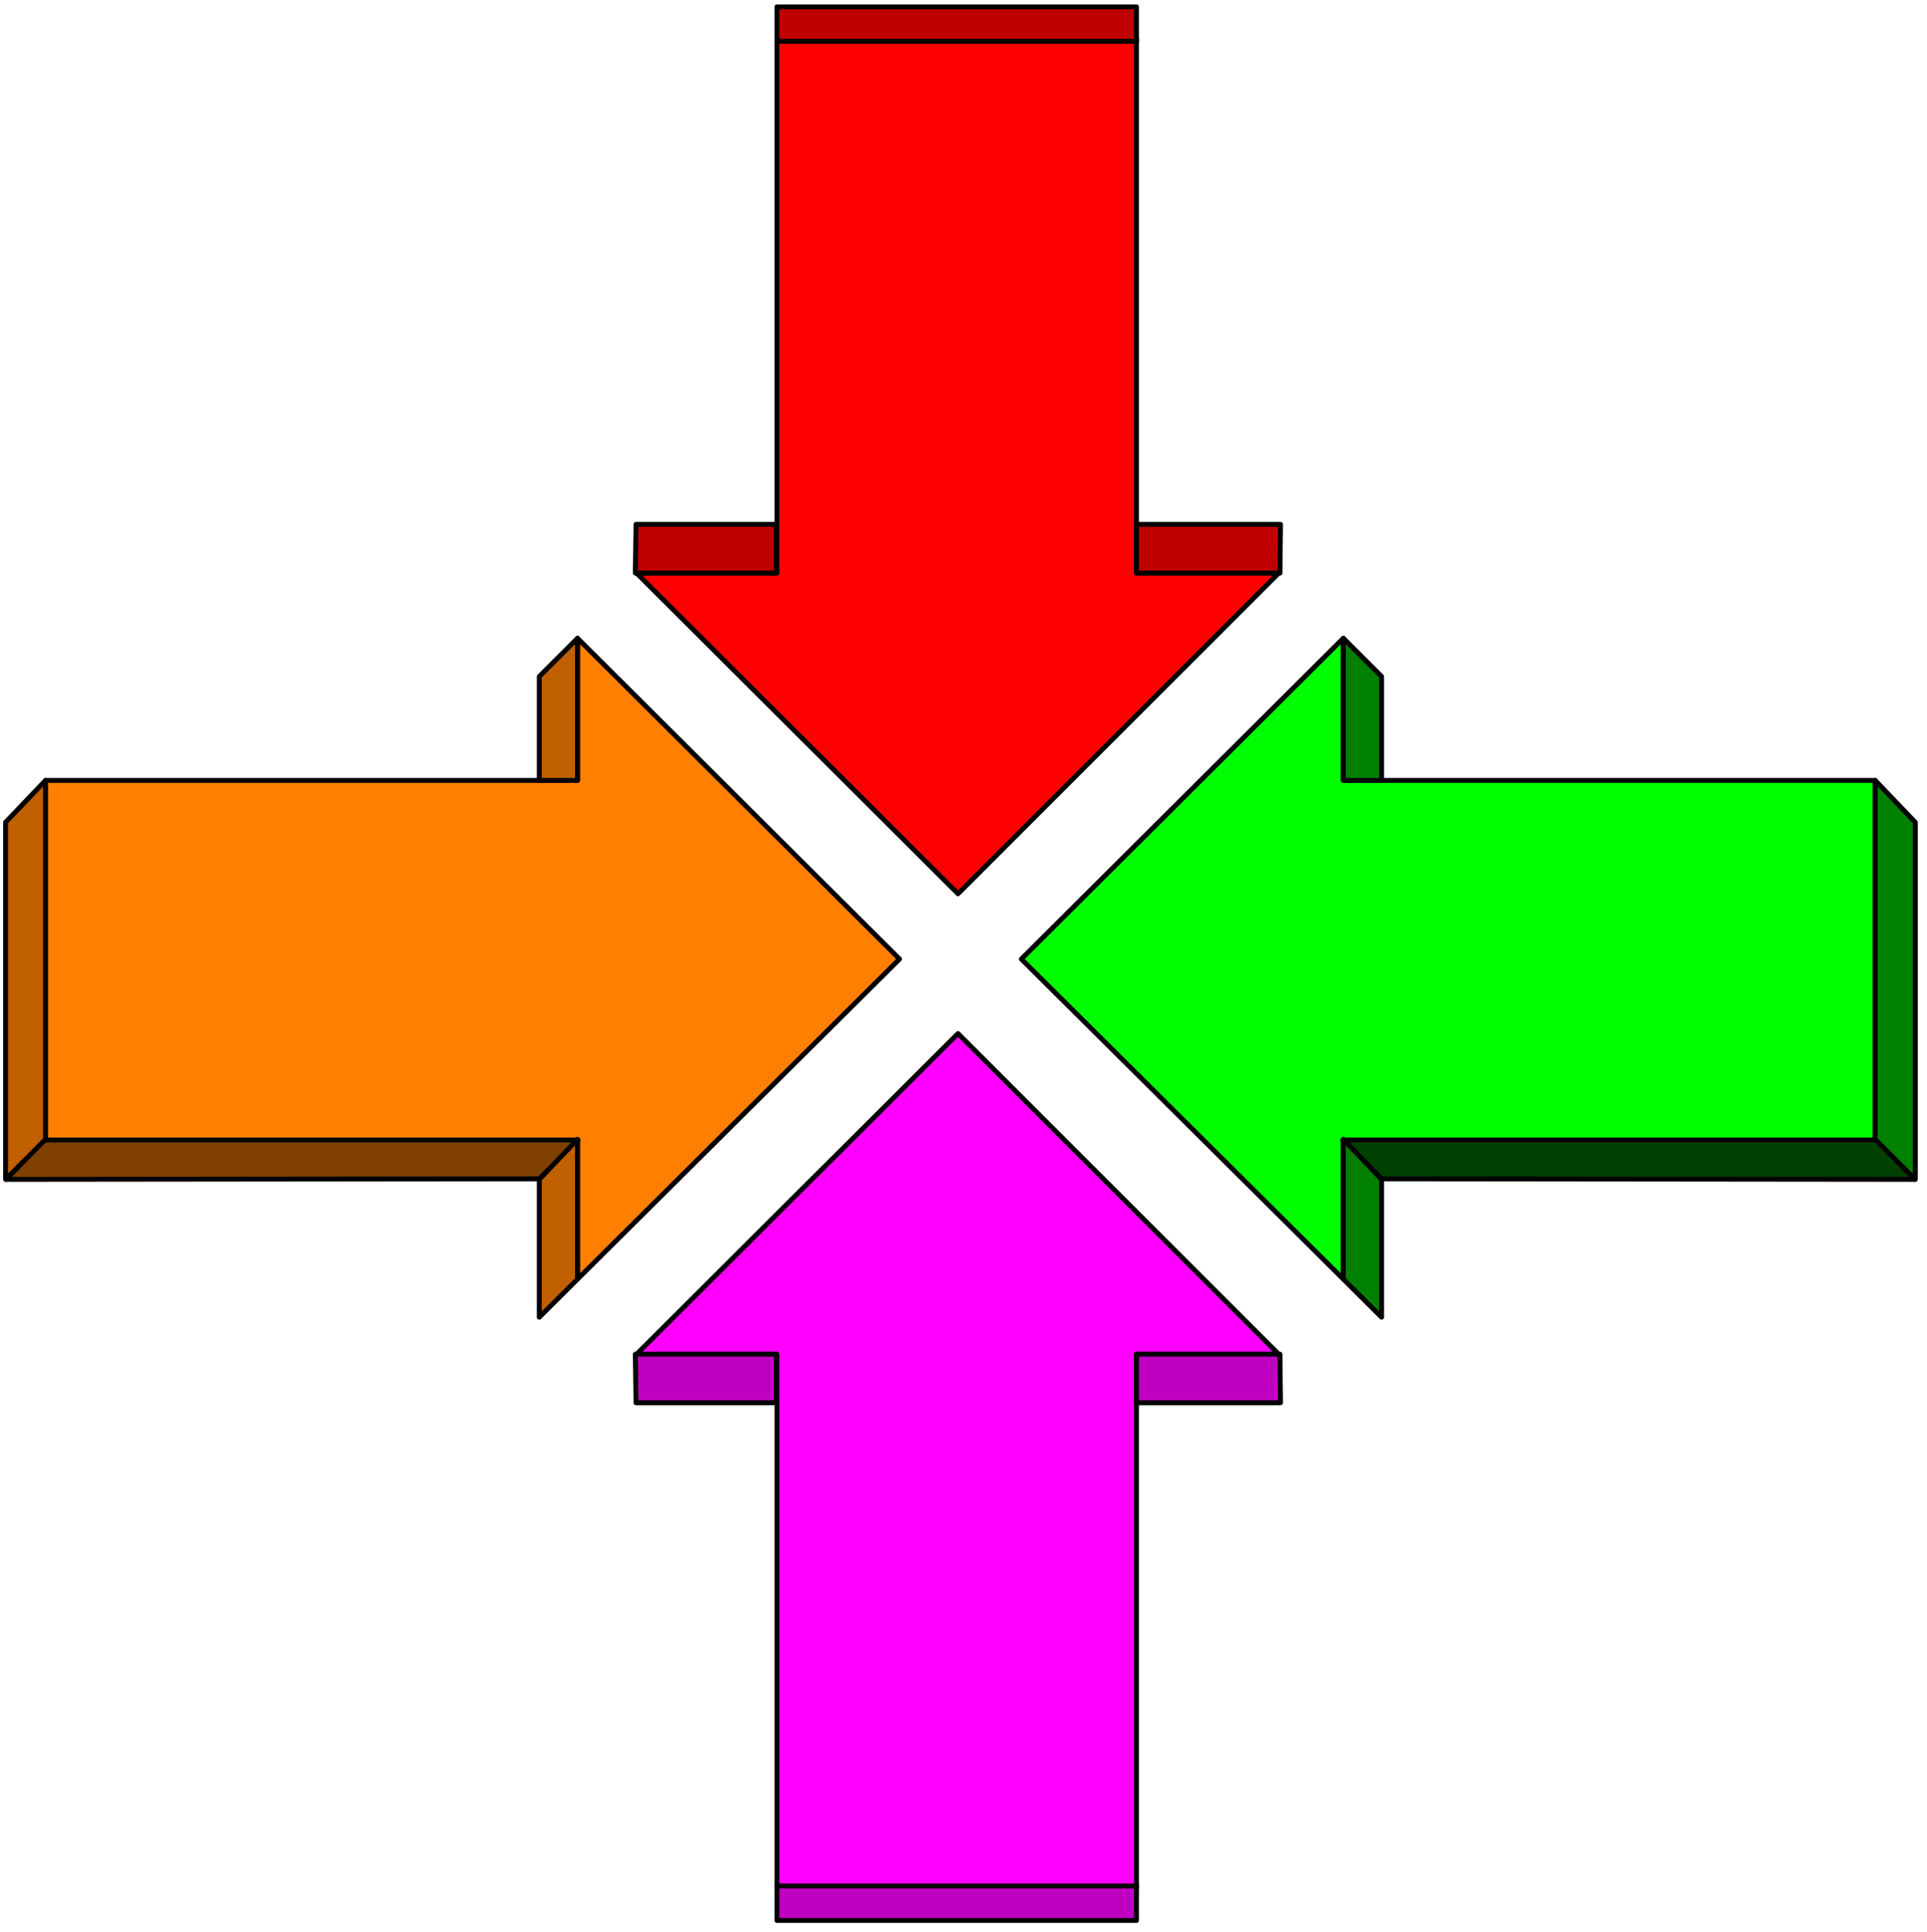 <?xml version="1.0" encoding="UTF-8" standalone="no"?>
<svg
   xmlns:ooo="http://xml.openoffice.org/svg/export"
   xmlns:dc="http://purl.org/dc/elements/1.1/"
   xmlns:cc="http://creativecommons.org/ns#"
   xmlns:rdf="http://www.w3.org/1999/02/22-rdf-syntax-ns#"
   xmlns:svg="http://www.w3.org/2000/svg"
   xmlns="http://www.w3.org/2000/svg"
   xmlns:sodipodi="http://sodipodi.sourceforge.net/DTD/sodipodi-0.dtd"
   xmlns:inkscape="http://www.inkscape.org/namespaces/inkscape"
   version="1.2"
   width="138.07mm"
   height="138.47mm"
   viewBox="0 0 13806.999 13847"
   preserveAspectRatio="xMidYMid"
   xml:space="preserve"
   id="svg136"
   sodipodi:docname="inarrows.svg"
   style="fill-rule:evenodd;stroke-width:28.222;stroke-linejoin:round"
   inkscape:version="0.92.5 (2060ec1f9f, 2020-04-08)"><sodipodi:namedview
   pagecolor="#ffffff"
   bordercolor="#666666"
   borderopacity="1"
   objecttolerance="10"
   gridtolerance="10"
   guidetolerance="10"
   inkscape:pageopacity="0"
   inkscape:pageshadow="2"
   inkscape:window-width="664"
   inkscape:window-height="487"
   id="namedview138"
   showgrid="false"
   inkscape:zoom="0.2102413"
   inkscape:cx="260.93858"
   inkscape:cy="261.65669"
   inkscape:window-x="0"
   inkscape:window-y="0"
   inkscape:window-maximized="0"
   inkscape:current-layer="svg136" />
 <defs
   class="ClipPathGroup"
   id="defs8">
  <clipPath
   id="presentation_clip_path"
   clipPathUnits="userSpaceOnUse">
   <rect
   x="0"
   y="0"
   width="21000"
   height="29700"
   id="rect2" />
  </clipPath>
  <clipPath
   id="presentation_clip_path_shrink"
   clipPathUnits="userSpaceOnUse">
   <rect
   x="21"
   y="29"
   width="20958"
   height="29641"
   id="rect5" />
  </clipPath>
 </defs>
 <defs
   class="TextShapeIndex"
   id="defs12">
  <g
   ooo:slide="id1"
   ooo:id-list="id3"
   id="g10" />
 </defs>
 <defs
   class="EmbeddedBulletChars"
   id="defs44">
  <g
   id="bullet-char-template-57356"
   transform="matrix(4.8828125e-4,0,0,-4.8828125e-4,0,0)">
   <path
   d="M 580,1141 1163,571 580,0 -4,571 Z"
   id="path14"
   inkscape:connector-curvature="0" />
  </g>
  <g
   id="bullet-char-template-57354"
   transform="matrix(4.8828125e-4,0,0,-4.8828125e-4,0,0)">
   <path
   d="M 8,1128 H 1137 V 0 H 8 Z"
   id="path17"
   inkscape:connector-curvature="0" />
  </g>
  <g
   id="bullet-char-template-10146"
   transform="matrix(4.8828125e-4,0,0,-4.8828125e-4,0,0)">
   <path
   d="M 174,0 602,739 174,1481 1456,739 Z M 1358,739 309,1346 659,739 Z"
   id="path20"
   inkscape:connector-curvature="0" />
  </g>
  <g
   id="bullet-char-template-10132"
   transform="matrix(4.8828125e-4,0,0,-4.8828125e-4,0,0)">
   <path
   d="M 2015,739 1276,0 H 717 l 543,543 H 174 v 393 h 1086 l -543,545 h 557 z"
   id="path23"
   inkscape:connector-curvature="0" />
  </g>
  <g
   id="bullet-char-template-10007"
   transform="matrix(4.8828125e-4,0,0,-4.8828125e-4,0,0)">
   <path
   d="m 0,-2 c -7,16 -16,29 -25,39 l 381,530 c -94,256 -141,385 -141,387 0,25 13,38 40,38 9,0 21,-2 34,-5 21,4 42,12 65,25 l 27,-13 111,-251 280,301 64,-25 24,25 c 21,-10 41,-24 62,-43 C 886,937 835,863 770,784 769,783 710,716 594,584 L 774,223 c 0,-27 -21,-55 -63,-84 l 16,-20 C 717,90 699,76 672,76 641,76 570,178 457,381 L 164,-76 c -22,-34 -53,-51 -92,-51 -42,0 -63,17 -64,51 -7,9 -10,24 -10,44 0,9 1,19 2,30 z"
   id="path26"
   inkscape:connector-curvature="0" />
  </g>
  <g
   id="bullet-char-template-10004"
   transform="matrix(4.8828125e-4,0,0,-4.8828125e-4,0,0)">
   <path
   d="M 285,-33 C 182,-33 111,30 74,156 52,228 41,333 41,471 c 0,78 14,145 41,201 34,71 87,106 158,106 53,0 88,-31 106,-94 l 23,-176 c 8,-64 28,-97 59,-98 l 735,706 c 11,11 33,17 66,17 42,0 63,-15 63,-46 V 965 c 0,-36 -10,-64 -30,-84 L 442,47 C 390,-6 338,-33 285,-33 Z"
   id="path29"
   inkscape:connector-curvature="0" />
  </g>
  <g
   id="bullet-char-template-9679"
   transform="matrix(4.8828125e-4,0,0,-4.8828125e-4,0,0)">
   <path
   d="M 813,0 C 632,0 489,54 383,161 276,268 223,411 223,592 c 0,181 53,324 160,431 106,107 249,161 430,161 179,0 323,-54 432,-161 108,-107 162,-251 162,-431 0,-180 -54,-324 -162,-431 C 1136,54 992,0 813,0 Z"
   id="path32"
   inkscape:connector-curvature="0" />
  </g>
  <g
   id="bullet-char-template-8226"
   transform="matrix(4.8828125e-4,0,0,-4.8828125e-4,0,0)">
   <path
   d="m 346,457 c -73,0 -137,26 -191,78 -54,51 -81,114 -81,188 0,73 27,136 81,188 54,52 118,78 191,78 73,0 134,-26 185,-79 51,-51 77,-114 77,-187 0,-75 -25,-137 -76,-188 -50,-52 -112,-78 -186,-78 z"
   id="path35"
   inkscape:connector-curvature="0" />
  </g>
  <g
   id="bullet-char-template-8211"
   transform="matrix(4.8828125e-4,0,0,-4.8828125e-4,0,0)">
   <path
   d="M -4,459 H 1135 V 606 H -4 Z"
   id="path38"
   inkscape:connector-curvature="0" />
  </g>
  <g
   id="bullet-char-template-61548"
   transform="matrix(4.8828125e-4,0,0,-4.8828125e-4,0,0)">
   <path
   d="m 173,740 c 0,163 58,303 173,419 116,115 255,173 419,173 163,0 302,-58 418,-173 116,-116 174,-256 174,-419 0,-163 -58,-303 -174,-418 C 1067,206 928,148 765,148 601,148 462,206 346,322 231,437 173,577 173,740 Z"
   id="path41"
   inkscape:connector-curvature="0" />
  </g>
 </defs>
 <g
   id="g49"
   transform="translate(-3596,-7926)">
  <g
   id="id2"
   class="Master_Slide">
   <g
   id="bg-id2"
   class="Background" />
   <g
   id="bo-id2"
   class="BackgroundObjects" />
  </g>
 </g>
 <g
   class="SlideGroup"
   id="g134"
   transform="translate(-3596,-7926)">
  <g
   id="g132">
   <g
   id="container-id1">
    <g
   id="id1"
   class="Slide"
   clip-path="url(#presentation_clip_path)">
     <g
   class="Page"
   id="g128">
      <g
   class="Graphic"
   id="g126">
       <g
   id="id3">
        <rect
   class="BoundingBox"
   x="3596"
   y="7926"
   width="13807"
   height="13847"
   id="rect51"
   style="fill:none;stroke:none" />
        <path
   d="M 11739,21455 H 9163 V 17631 H 8157 l 2303,-2298 2298,2298 h -1019 z"
   id="path53"
   inkscape:connector-curvature="0"
   style="fill:#ff00ff;stroke:none" />
        <path
   d="M 11739,21455 H 9163 V 17631 H 8157 l 2303,-2298 2298,2298 h -1019 z"
   id="path55"
   inkscape:connector-curvature="0"
   style="fill:none;stroke:#000000;stroke-width:35;stroke-linecap:round;stroke-linejoin:round" />
        <path
   d="m 9163,21442 h 2576 v 247 H 9163 Z"
   id="path57"
   inkscape:connector-curvature="0"
   style="fill:#c000c0;stroke:none" />
        <path
   d="m 9163,21442 h 2576 v 247 H 9163 Z"
   id="path59"
   inkscape:connector-curvature="0"
   style="fill:none;stroke:#000000;stroke-width:35;stroke-linecap:round;stroke-linejoin:round" />
        <path
   d="m 9159,17979 v -348 H 8148 l 5,348 z"
   id="path61"
   inkscape:connector-curvature="0"
   style="fill:#c000c0;stroke:none" />
        <path
   d="m 9159,17979 v -348 H 8148 l 5,348 z"
   id="path63"
   inkscape:connector-curvature="0"
   style="fill:none;stroke:#000000;stroke-width:35;stroke-linecap:round;stroke-linejoin:round" />
        <path
   d="m 12771,17979 -4,-348 h -1028 v 348 z"
   id="path65"
   inkscape:connector-curvature="0"
   style="fill:#c000c0;stroke:none" />
        <path
   d="m 12771,17979 -4,-348 h -1028 v 348 z"
   id="path67"
   inkscape:connector-curvature="0"
   style="fill:none;stroke:#000000;stroke-width:35;stroke-linecap:round;stroke-linejoin:round" />
        <path
   d="m 3922,13519 v 2581 h 3812 v 993 l 2307,-2294 -2307,-2299 v 1019 z"
   id="path69"
   inkscape:connector-curvature="0"
   style="fill:#ff8000;stroke:none" />
        <path
   d="m 3922,13519 v 2581 h 3812 v 993 l 2307,-2294 -2307,-2299 v 1019 z"
   id="path71"
   inkscape:connector-curvature="0"
   style="fill:none;stroke:#000000;stroke-width:35;stroke-linecap:round;stroke-linejoin:round" />
        <path
   d="m 7460,16374 278,-278 H 3909 l -269,282 z"
   id="path73"
   inkscape:connector-curvature="0"
   style="fill:#804000;stroke:none" />
        <path
   d="m 7460,16374 278,-278 H 3909 l -269,282 z"
   id="path75"
   inkscape:connector-curvature="0"
   style="fill:none;stroke:#000000;stroke-width:35;stroke-linecap:round;stroke-linejoin:round" />
        <path
   d="m 7460,16378 274,-287 v 1002 l -274,273 z"
   id="path77"
   inkscape:connector-curvature="0"
   style="fill:#c06000;stroke:none" />
        <path
   d="m 7460,16378 274,-287 v 1002 l -274,273 z"
   id="path79"
   inkscape:connector-curvature="0"
   style="fill:none;stroke:#000000;stroke-width:35;stroke-linecap:round;stroke-linejoin:round" />
        <path
   d="m 3636,13819 286,-300 v 2572 l -286,287 z"
   id="path81"
   inkscape:connector-curvature="0"
   style="fill:#c06000;stroke:none" />
        <path
   d="m 3636,13819 286,-300 v 2572 l -286,287 z"
   id="path83"
   inkscape:connector-curvature="0"
   style="fill:none;stroke:#000000;stroke-width:35;stroke-linecap:round;stroke-linejoin:round" />
        <path
   d="m 7460,13519 h 274 v -1019 l -274,274 z"
   id="path85"
   inkscape:connector-curvature="0"
   style="fill:#c06000;stroke:none" />
        <path
   d="m 7460,13519 h 274 v -1019 l -274,274 z"
   id="path87"
   inkscape:connector-curvature="0"
   style="fill:none;stroke:#000000;stroke-width:35;stroke-linecap:round;stroke-linejoin:round" />
        <path
   d="m 17032,13519 v 2581 h -3811 v 993 l -2307,-2294 2307,-2299 v 1019 z"
   id="path89"
   inkscape:connector-curvature="0"
   style="fill:#00ff00;stroke:none" />
        <path
   d="m 17032,13519 v 2581 h -3811 v 993 l -2307,-2294 2307,-2299 v 1019 z"
   id="path91"
   inkscape:connector-curvature="0"
   style="fill:none;stroke:#000000;stroke-width:35;stroke-linecap:round;stroke-linejoin:round" />
        <path
   d="m 13495,16374 -278,-278 h 3829 l 269,282 z"
   id="path93"
   inkscape:connector-curvature="0"
   style="fill:#004000;stroke:none" />
        <path
   d="m 13495,16374 -278,-278 h 3829 l 269,282 z"
   id="path95"
   inkscape:connector-curvature="0"
   style="fill:none;stroke:#000000;stroke-width:35;stroke-linecap:round;stroke-linejoin:round" />
        <path
   d="m 13495,16378 -274,-287 v 1002 l 274,273 z"
   id="path97"
   inkscape:connector-curvature="0"
   style="fill:#008000;stroke:none" />
        <path
   d="m 13495,16378 -274,-287 v 1002 l 274,273 z"
   id="path99"
   inkscape:connector-curvature="0"
   style="fill:none;stroke:#000000;stroke-width:35;stroke-linecap:round;stroke-linejoin:round" />
        <path
   d="m 17319,13819 -287,-300 v 2572 l 287,287 z"
   id="path101"
   inkscape:connector-curvature="0"
   style="fill:#008000;stroke:none" />
        <path
   d="m 17319,13819 -287,-300 v 2572 l 287,287 z"
   id="path103"
   inkscape:connector-curvature="0"
   style="fill:none;stroke:#000000;stroke-width:35;stroke-linecap:round;stroke-linejoin:round" />
        <path
   d="m 13495,13519 h -274 v -1019 l 274,274 z"
   id="path105"
   inkscape:connector-curvature="0"
   style="fill:#008000;stroke:none" />
        <path
   d="m 13495,13519 h -274 v -1019 l 274,274 z"
   id="path107"
   inkscape:connector-curvature="0"
   style="fill:none;stroke:#000000;stroke-width:35;stroke-linecap:round;stroke-linejoin:round" />
        <path
   d="M 11739,8208 H 9163 v 3825 H 8157 l 2303,2298 2298,-2298 h -1019 z"
   id="path109"
   inkscape:connector-curvature="0"
   style="fill:#ff0000;stroke:none" />
        <path
   d="M 11739,8208 H 9163 v 3825 H 8157 l 2303,2298 2298,-2298 h -1019 z"
   id="path111"
   inkscape:connector-curvature="0"
   style="fill:none;stroke:#000000;stroke-width:35;stroke-linecap:round;stroke-linejoin:round" />
        <path
   d="m 9163,8222 h 2576 V 7975 H 9163 Z"
   id="path113"
   inkscape:connector-curvature="0"
   style="fill:#c00000;stroke:none" />
        <path
   d="m 9163,8222 h 2576 V 7975 H 9163 Z"
   id="path115"
   inkscape:connector-curvature="0"
   style="fill:none;stroke:#000000;stroke-width:35;stroke-linecap:round;stroke-linejoin:round" />
        <path
   d="m 9159,11684 v 349 H 8148 l 5,-349 z"
   id="path117"
   inkscape:connector-curvature="0"
   style="fill:#c00000;stroke:none" />
        <path
   d="m 9159,11684 v 349 H 8148 l 5,-349 z"
   id="path119"
   inkscape:connector-curvature="0"
   style="fill:none;stroke:#000000;stroke-width:35;stroke-linecap:round;stroke-linejoin:round" />
        <path
   d="m 12771,11684 -4,349 h -1028 v -349 z"
   id="path121"
   inkscape:connector-curvature="0"
   style="fill:#c00000;stroke:none" />
        <path
   d="m 12771,11684 -4,349 h -1028 v -349 z"
   id="path123"
   inkscape:connector-curvature="0"
   style="fill:none;stroke:#000000;stroke-width:35;stroke-linecap:round;stroke-linejoin:round" />
       </g>
      </g>
     </g>
    </g>
   </g>
  </g>
 </g>
</svg>